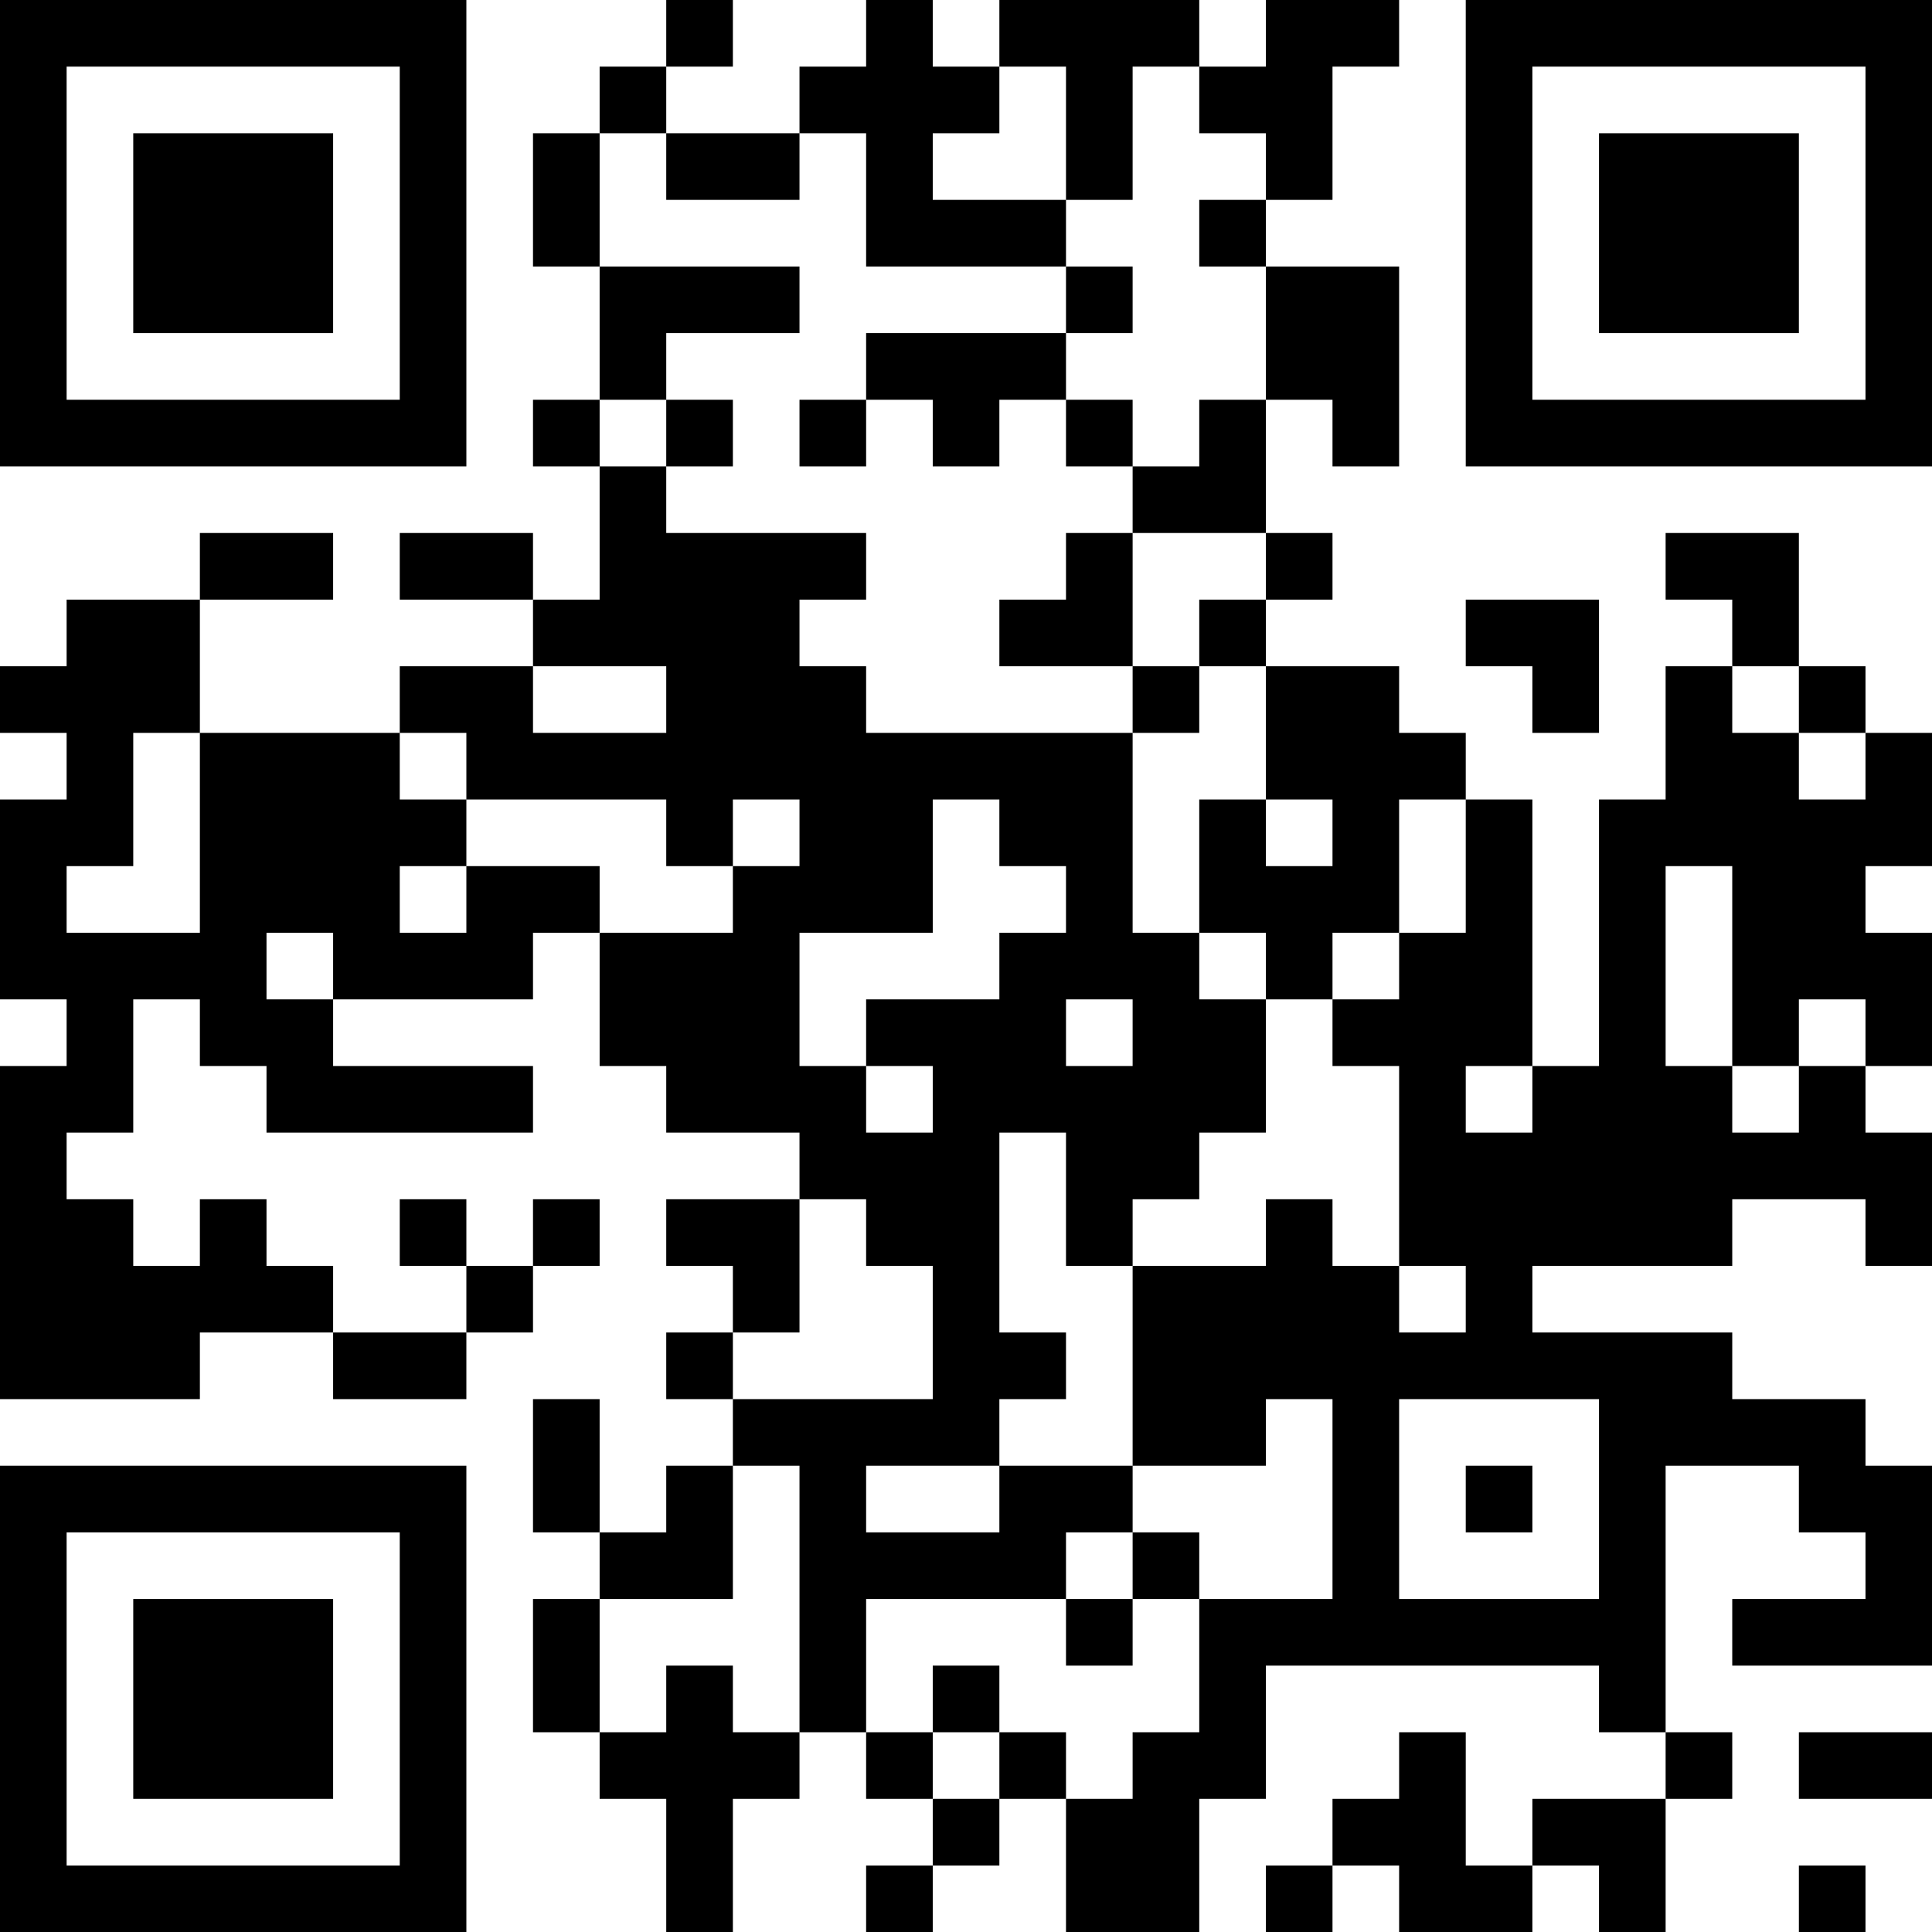 <?xml version="1.0" encoding="UTF-8"?>
<svg xmlns="http://www.w3.org/2000/svg" version="1.1" width="200" height="200" viewBox="0 0 200 200"><rect x="0" y="0" width="200" height="200" fill="#ffffff"/><g transform="scale(6.897)"><g transform="translate(0,0)"><path fill-rule="evenodd" d="M10 0L10 1L9 1L9 2L8 2L8 4L9 4L9 6L8 6L8 7L9 7L9 9L8 9L8 8L6 8L6 9L8 9L8 10L6 10L6 11L3 11L3 9L5 9L5 8L3 8L3 9L1 9L1 10L0 10L0 11L1 11L1 12L0 12L0 15L1 15L1 16L0 16L0 21L3 21L3 20L5 20L5 21L7 21L7 20L8 20L8 19L9 19L9 18L8 18L8 19L7 19L7 18L6 18L6 19L7 19L7 20L5 20L5 19L4 19L4 18L3 18L3 19L2 19L2 18L1 18L1 17L2 17L2 15L3 15L3 16L4 16L4 17L8 17L8 16L5 16L5 15L8 15L8 14L9 14L9 16L10 16L10 17L12 17L12 18L10 18L10 19L11 19L11 20L10 20L10 21L11 21L11 22L10 22L10 23L9 23L9 21L8 21L8 23L9 23L9 24L8 24L8 26L9 26L9 27L10 27L10 29L11 29L11 27L12 27L12 26L13 26L13 27L14 27L14 28L13 28L13 29L14 29L14 28L15 28L15 27L16 27L16 29L18 29L18 27L19 27L19 25L24 25L24 26L25 26L25 27L23 27L23 28L22 28L22 26L21 26L21 27L20 27L20 28L19 28L19 29L20 29L20 28L21 28L21 29L23 29L23 28L24 28L24 29L25 29L25 27L26 27L26 26L25 26L25 22L27 22L27 23L28 23L28 24L26 24L26 25L29 25L29 22L28 22L28 21L26 21L26 20L23 20L23 19L26 19L26 18L28 18L28 19L29 19L29 17L28 17L28 16L29 16L29 14L28 14L28 13L29 13L29 11L28 11L28 10L27 10L27 8L25 8L25 9L26 9L26 10L25 10L25 12L24 12L24 16L23 16L23 12L22 12L22 11L21 11L21 10L19 10L19 9L20 9L20 8L19 8L19 6L20 6L20 7L21 7L21 4L19 4L19 3L20 3L20 1L21 1L21 0L19 0L19 1L18 1L18 0L15 0L15 1L14 1L14 0L13 0L13 1L12 1L12 2L10 2L10 1L11 1L11 0ZM15 1L15 2L14 2L14 3L16 3L16 4L13 4L13 2L12 2L12 3L10 3L10 2L9 2L9 4L12 4L12 5L10 5L10 6L9 6L9 7L10 7L10 8L13 8L13 9L12 9L12 10L13 10L13 11L17 11L17 14L18 14L18 15L19 15L19 17L18 17L18 18L17 18L17 19L16 19L16 17L15 17L15 20L16 20L16 21L15 21L15 22L13 22L13 23L15 23L15 22L17 22L17 23L16 23L16 24L13 24L13 26L14 26L14 27L15 27L15 26L16 26L16 27L17 27L17 26L18 26L18 24L20 24L20 21L19 21L19 22L17 22L17 19L19 19L19 18L20 18L20 19L21 19L21 20L22 20L22 19L21 19L21 16L20 16L20 15L21 15L21 14L22 14L22 12L21 12L21 14L20 14L20 15L19 15L19 14L18 14L18 12L19 12L19 13L20 13L20 12L19 12L19 10L18 10L18 9L19 9L19 8L17 8L17 7L18 7L18 6L19 6L19 4L18 4L18 3L19 3L19 2L18 2L18 1L17 1L17 3L16 3L16 1ZM16 4L16 5L13 5L13 6L12 6L12 7L13 7L13 6L14 6L14 7L15 7L15 6L16 6L16 7L17 7L17 6L16 6L16 5L17 5L17 4ZM10 6L10 7L11 7L11 6ZM16 8L16 9L15 9L15 10L17 10L17 11L18 11L18 10L17 10L17 8ZM22 9L22 10L23 10L23 11L24 11L24 9ZM8 10L8 11L10 11L10 10ZM26 10L26 11L27 11L27 12L28 12L28 11L27 11L27 10ZM2 11L2 13L1 13L1 14L3 14L3 11ZM6 11L6 12L7 12L7 13L6 13L6 14L7 14L7 13L9 13L9 14L11 14L11 13L12 13L12 12L11 12L11 13L10 13L10 12L7 12L7 11ZM14 12L14 14L12 14L12 16L13 16L13 17L14 17L14 16L13 16L13 15L15 15L15 14L16 14L16 13L15 13L15 12ZM25 13L25 16L26 16L26 17L27 17L27 16L28 16L28 15L27 15L27 16L26 16L26 13ZM4 14L4 15L5 15L5 14ZM16 15L16 16L17 16L17 15ZM22 16L22 17L23 17L23 16ZM12 18L12 20L11 20L11 21L14 21L14 19L13 19L13 18ZM21 21L21 24L24 24L24 21ZM11 22L11 24L9 24L9 26L10 26L10 25L11 25L11 26L12 26L12 22ZM22 22L22 23L23 23L23 22ZM17 23L17 24L16 24L16 25L17 25L17 24L18 24L18 23ZM14 25L14 26L15 26L15 25ZM27 26L27 27L29 27L29 26ZM27 28L27 29L28 29L28 28ZM0 0L0 7L7 7L7 0ZM1 1L1 6L6 6L6 1ZM2 2L2 5L5 5L5 2ZM22 0L22 7L29 7L29 0ZM23 1L23 6L28 6L28 1ZM24 2L24 5L27 5L27 2ZM0 22L0 29L7 29L7 22ZM1 23L1 28L6 28L6 23ZM2 24L2 27L5 27L5 24Z" fill="#000000"/></g></g></svg>
